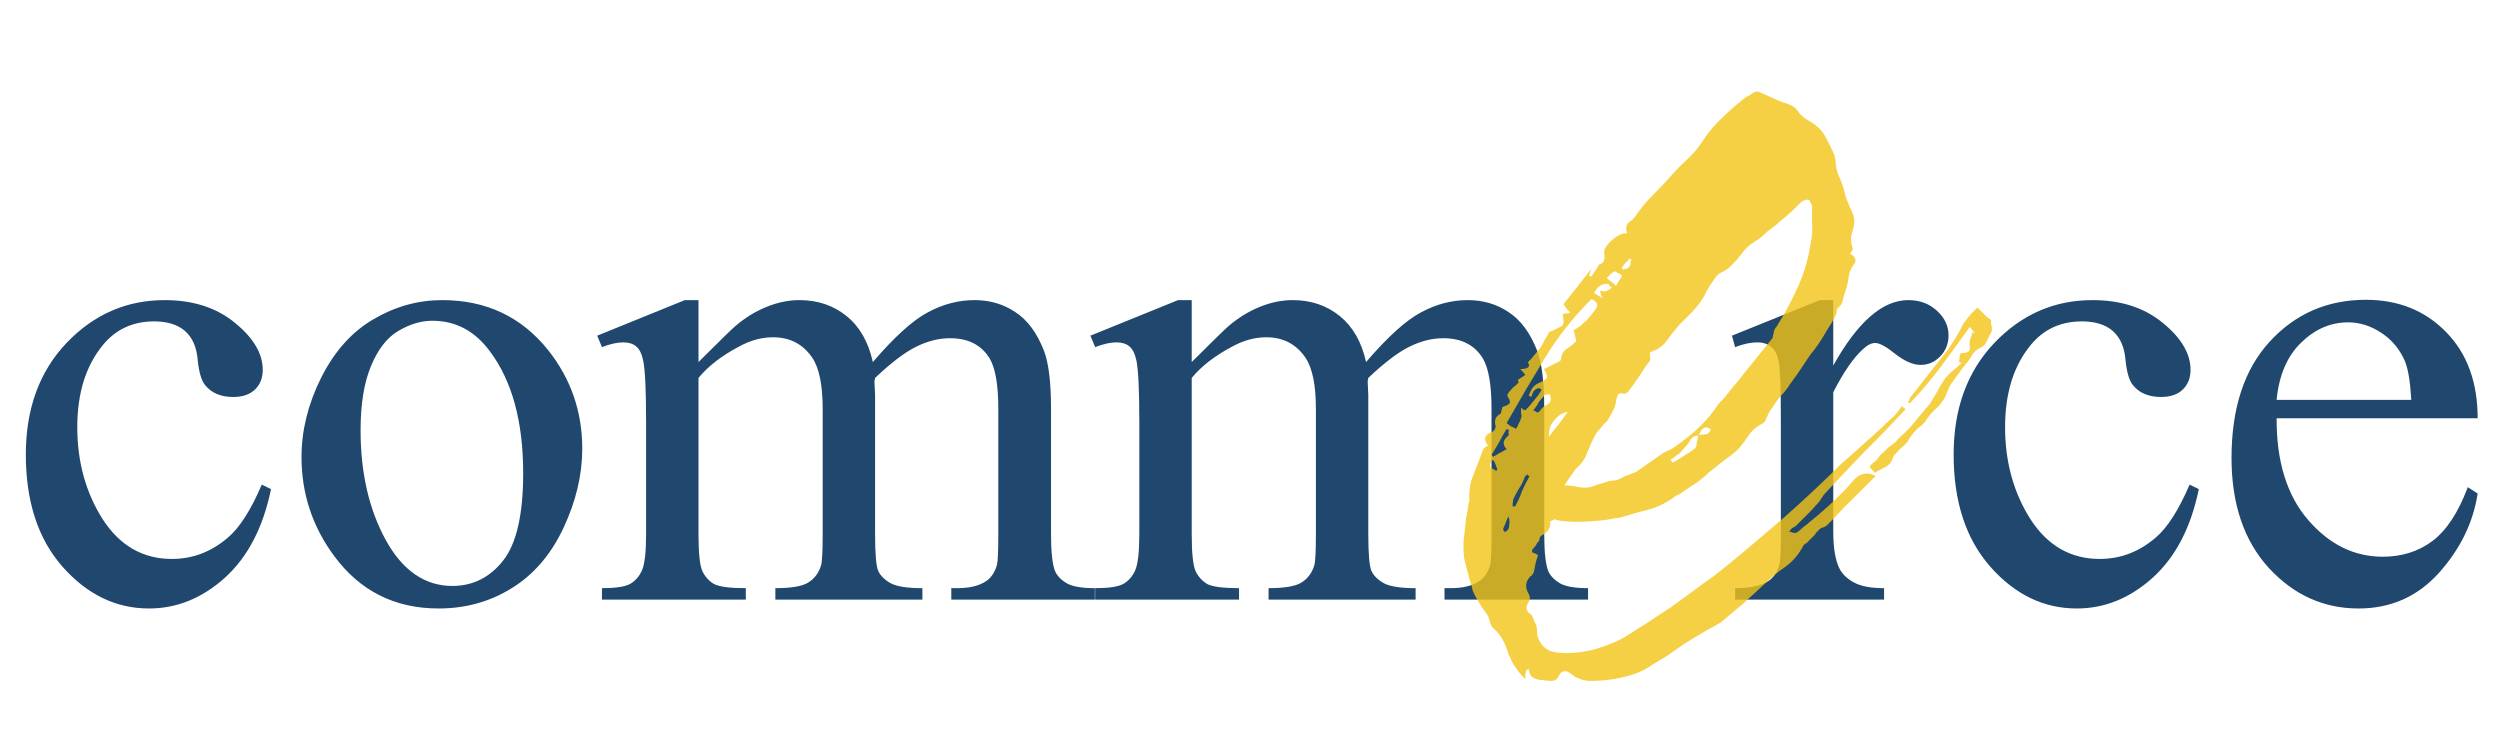 <svg width="246" height="74" viewBox="0 0 246 74" fill="none" xmlns="http://www.w3.org/2000/svg">
<path d="M26.668 48.125C25.897 51.896 24.386 54.802 22.136 56.844C19.886 58.865 17.397 59.875 14.668 59.875C11.418 59.875 8.584 58.51 6.168 55.781C3.751 53.052 2.542 49.365 2.542 44.719C2.542 40.219 3.876 36.562 6.543 33.75C9.23 30.938 12.449 29.531 16.199 29.531C19.011 29.531 21.324 30.281 23.136 31.781C24.949 33.26 25.855 34.802 25.855 36.406C25.855 37.198 25.595 37.844 25.074 38.344C24.574 38.823 23.865 39.062 22.949 39.062C21.72 39.062 20.793 38.667 20.168 37.875C19.813 37.438 19.574 36.604 19.449 35.375C19.345 34.146 18.928 33.208 18.199 32.562C17.47 31.938 16.459 31.625 15.168 31.625C13.084 31.625 11.407 32.396 10.136 33.938C8.449 35.979 7.605 38.677 7.605 42.031C7.605 45.448 8.438 48.469 10.105 51.094C11.793 53.698 14.063 55 16.918 55C18.959 55 20.793 54.302 22.418 52.906C23.563 51.948 24.678 50.208 25.761 47.688L26.668 48.125ZM43.513 29.531C47.846 29.531 51.325 31.177 53.95 34.469C56.179 37.281 57.294 40.51 57.294 44.156C57.294 46.719 56.679 49.312 55.45 51.938C54.221 54.562 52.523 56.542 50.356 57.875C48.21 59.208 45.815 59.875 43.169 59.875C38.856 59.875 35.429 58.156 32.888 54.719C30.742 51.823 29.669 48.573 29.669 44.969C29.669 42.344 30.315 39.74 31.606 37.156C32.919 34.552 34.638 32.635 36.763 31.406C38.888 30.156 41.138 29.531 43.513 29.531ZM42.544 31.562C41.44 31.562 40.325 31.896 39.2 32.562C38.096 33.208 37.2 34.354 36.513 36C35.825 37.646 35.481 39.76 35.481 42.344C35.481 46.51 36.304 50.104 37.95 53.125C39.617 56.146 41.804 57.656 44.513 57.656C46.533 57.656 48.2 56.823 49.513 55.156C50.825 53.49 51.481 50.625 51.481 46.562C51.481 41.479 50.388 37.479 48.2 34.562C46.721 32.562 44.835 31.562 42.544 31.562ZM68.733 35.625C70.816 33.542 72.045 32.344 72.42 32.031C73.358 31.24 74.368 30.625 75.451 30.188C76.535 29.75 77.608 29.531 78.67 29.531C80.462 29.531 82.003 30.052 83.295 31.094C84.587 32.135 85.451 33.646 85.889 35.625C88.035 33.125 89.847 31.49 91.326 30.719C92.805 29.927 94.326 29.531 95.889 29.531C97.41 29.531 98.753 29.927 99.92 30.719C101.108 31.49 102.045 32.76 102.733 34.531C103.191 35.74 103.42 37.635 103.42 40.219V52.531C103.42 54.323 103.555 55.552 103.826 56.219C104.035 56.677 104.42 57.073 104.983 57.406C105.545 57.719 106.462 57.875 107.733 57.875V59H93.608V57.875H94.201C95.43 57.875 96.389 57.635 97.076 57.156C97.555 56.823 97.899 56.292 98.108 55.562C98.191 55.208 98.233 54.198 98.233 52.531V40.219C98.233 37.885 97.951 36.24 97.389 35.281C96.576 33.948 95.274 33.281 93.483 33.281C92.378 33.281 91.264 33.562 90.139 34.125C89.035 34.667 87.691 35.688 86.108 37.188L86.045 37.531L86.108 38.875V52.531C86.108 54.49 86.212 55.708 86.42 56.188C86.649 56.667 87.066 57.073 87.67 57.406C88.274 57.719 89.305 57.875 90.764 57.875V59H76.295V57.875C77.878 57.875 78.962 57.688 79.545 57.312C80.149 56.938 80.566 56.375 80.795 55.625C80.899 55.271 80.951 54.24 80.951 52.531V40.219C80.951 37.885 80.608 36.208 79.92 35.188C79.003 33.854 77.722 33.188 76.076 33.188C74.951 33.188 73.837 33.49 72.733 34.094C71.003 35.01 69.67 36.042 68.733 37.188V52.531C68.733 54.406 68.858 55.625 69.108 56.188C69.378 56.75 69.764 57.177 70.264 57.469C70.785 57.74 71.826 57.875 73.389 57.875V59H59.233V57.875C60.545 57.875 61.462 57.74 61.983 57.469C62.503 57.177 62.899 56.729 63.17 56.125C63.441 55.5 63.576 54.302 63.576 52.531V41.594C63.576 38.448 63.483 36.417 63.295 35.5C63.149 34.812 62.92 34.344 62.608 34.094C62.295 33.823 61.868 33.688 61.326 33.688C60.743 33.688 60.045 33.844 59.233 34.156L58.764 33.031L67.389 29.531H68.733V35.625ZM117.265 35.625C119.348 33.542 120.578 32.344 120.953 32.031C121.89 31.24 122.9 30.625 123.984 30.188C125.067 29.75 126.14 29.531 127.203 29.531C128.994 29.531 130.536 30.052 131.828 31.094C133.119 32.135 133.984 33.646 134.421 35.625C136.567 33.125 138.38 31.49 139.859 30.719C141.338 29.927 142.859 29.531 144.421 29.531C145.942 29.531 147.286 29.927 148.453 30.719C149.64 31.49 150.578 32.76 151.265 34.531C151.723 35.74 151.953 37.635 151.953 40.219V52.531C151.953 54.323 152.088 55.552 152.359 56.219C152.567 56.677 152.953 57.073 153.515 57.406C154.078 57.719 154.994 57.875 156.265 57.875V59H142.14V57.875H142.734C143.963 57.875 144.921 57.635 145.609 57.156C146.088 56.823 146.432 56.292 146.64 55.562C146.723 55.208 146.765 54.198 146.765 52.531V40.219C146.765 37.885 146.484 36.24 145.921 35.281C145.109 33.948 143.807 33.281 142.015 33.281C140.911 33.281 139.796 33.562 138.671 34.125C137.567 34.667 136.223 35.688 134.64 37.188L134.578 37.531L134.64 38.875V52.531C134.64 54.49 134.744 55.708 134.953 56.188C135.182 56.667 135.598 57.073 136.203 57.406C136.807 57.719 137.838 57.875 139.296 57.875V59H124.828V57.875C126.411 57.875 127.494 57.688 128.078 57.312C128.682 56.938 129.098 56.375 129.328 55.625C129.432 55.271 129.484 54.24 129.484 52.531V40.219C129.484 37.885 129.14 36.208 128.453 35.188C127.536 33.854 126.255 33.188 124.609 33.188C123.484 33.188 122.369 33.49 121.265 34.094C119.536 35.01 118.203 36.042 117.265 37.188V52.531C117.265 54.406 117.39 55.625 117.64 56.188C117.911 56.75 118.296 57.177 118.796 57.469C119.317 57.74 120.359 57.875 121.921 57.875V59H107.765V57.875C109.078 57.875 109.994 57.74 110.515 57.469C111.036 57.177 111.432 56.729 111.703 56.125C111.973 55.5 112.109 54.302 112.109 52.531V41.594C112.109 38.448 112.015 36.417 111.828 35.5C111.682 34.812 111.453 34.344 111.14 34.094C110.828 33.823 110.4 33.688 109.859 33.688C109.275 33.688 108.578 33.844 107.765 34.156L107.296 33.031L115.921 29.531H117.265V35.625ZM180.393 29.531V35.969C182.788 31.677 185.247 29.531 187.768 29.531C188.913 29.531 189.861 29.885 190.611 30.594C191.361 31.281 191.736 32.083 191.736 33C191.736 33.812 191.465 34.5 190.924 35.062C190.382 35.625 189.736 35.906 188.986 35.906C188.257 35.906 187.434 35.552 186.518 34.844C185.622 34.115 184.955 33.75 184.518 33.75C184.143 33.75 183.736 33.958 183.299 34.375C182.361 35.229 181.393 36.635 180.393 38.594V52.312C180.393 53.896 180.59 55.094 180.986 55.906C181.257 56.469 181.736 56.938 182.424 57.312C183.111 57.688 184.101 57.875 185.393 57.875V59H170.736V57.875C172.195 57.875 173.278 57.646 173.986 57.188C174.507 56.854 174.872 56.323 175.08 55.594C175.184 55.24 175.236 54.229 175.236 52.562V41.469C175.236 38.135 175.163 36.156 175.018 35.531C174.893 34.885 174.643 34.417 174.268 34.125C173.913 33.833 173.465 33.688 172.924 33.688C172.278 33.688 171.549 33.844 170.736 34.156L170.424 33.031L179.08 29.531H180.393ZM216.363 48.125C215.592 51.896 214.081 54.802 211.831 56.844C209.581 58.865 207.092 59.875 204.363 59.875C201.113 59.875 198.279 58.51 195.863 55.781C193.446 53.052 192.238 49.365 192.238 44.719C192.238 40.219 193.571 36.562 196.238 33.75C198.925 30.938 202.144 29.531 205.894 29.531C208.706 29.531 211.019 30.281 212.831 31.781C214.644 33.26 215.55 34.802 215.55 36.406C215.55 37.198 215.29 37.844 214.769 38.344C214.269 38.823 213.56 39.062 212.644 39.062C211.415 39.062 210.488 38.667 209.863 37.875C209.508 37.438 209.269 36.604 209.144 35.375C209.04 34.146 208.623 33.208 207.894 32.562C207.165 31.938 206.154 31.625 204.863 31.625C202.779 31.625 201.102 32.396 199.831 33.938C198.144 35.979 197.3 38.677 197.3 42.031C197.3 45.448 198.133 48.469 199.8 51.094C201.488 53.698 203.758 55 206.613 55C208.654 55 210.488 54.302 212.113 52.906C213.258 51.948 214.373 50.208 215.456 47.688L216.363 48.125ZM224.02 41.156C223.999 45.406 225.03 48.74 227.114 51.156C229.197 53.573 231.645 54.781 234.457 54.781C236.332 54.781 237.957 54.271 239.332 53.25C240.728 52.208 241.895 50.438 242.832 47.938L243.801 48.562C243.364 51.417 242.093 54.021 239.989 56.375C237.885 58.708 235.249 59.875 232.082 59.875C228.645 59.875 225.697 58.542 223.239 55.875C220.801 53.188 219.582 49.583 219.582 45.062C219.582 40.167 220.832 36.354 223.332 33.625C225.853 30.875 229.01 29.5 232.801 29.5C236.01 29.5 238.645 30.562 240.707 32.688C242.77 34.792 243.801 37.615 243.801 41.156H224.02ZM224.02 39.344H237.27C237.166 37.51 236.947 36.219 236.614 35.469C236.093 34.302 235.312 33.385 234.27 32.719C233.249 32.052 232.176 31.719 231.051 31.719C229.322 31.719 227.77 32.396 226.395 33.75C225.041 35.083 224.249 36.948 224.02 39.344Z" fill="#20476E"/>
<path d="M196 32.25C196 32.471 196 32.581 196 32.581C195.833 32.858 195.666 33.19 195.499 33.577C195.332 33.908 195.11 34.13 194.831 34.24C194.498 34.406 194.247 34.627 194.08 34.904C193.969 35.125 193.802 35.374 193.579 35.65C193.301 35.982 193.023 36.341 192.745 36.728C192.467 37.115 192.188 37.502 191.91 37.889C191.799 38.111 191.688 38.359 191.576 38.636C191.521 38.857 191.437 39.05 191.326 39.216C191.048 39.659 190.714 40.046 190.324 40.377C189.99 40.709 189.684 41.096 189.406 41.539C189.128 41.815 188.85 42.064 188.571 42.285C188.349 42.506 188.126 42.783 187.904 43.114C187.792 43.391 187.598 43.64 187.319 43.861C187.041 44.082 186.791 44.331 186.568 44.607C186.401 44.773 186.318 44.856 186.318 44.856C186.207 45.354 185.956 45.713 185.567 45.934C185.233 46.1 184.871 46.294 184.482 46.515C184.148 46.183 183.981 45.989 183.981 45.934C183.981 45.824 184.175 45.63 184.565 45.354C184.676 45.243 184.788 45.105 184.899 44.939C185.01 44.773 185.149 44.635 185.316 44.524C185.483 44.358 185.65 44.193 185.817 44.027C186.04 43.861 186.262 43.695 186.485 43.529C186.763 43.197 187.069 42.893 187.403 42.617C187.737 42.285 188.043 41.953 188.321 41.621C188.599 41.29 188.85 40.986 189.072 40.709C189.35 40.377 189.629 40.046 189.907 39.714C190.185 39.272 190.436 38.857 190.658 38.47C190.881 38.028 191.131 37.613 191.409 37.226C191.632 36.95 191.882 36.701 192.161 36.48C192.439 36.258 192.717 36.01 192.995 35.733L192.745 35.567C192.8 35.457 192.828 35.291 192.828 35.07C192.884 34.848 192.94 34.738 192.995 34.738C193.607 34.738 193.886 34.572 193.83 34.24C193.774 33.853 193.802 33.522 193.913 33.245C194.025 33.024 194.08 32.83 194.08 32.664C194.136 32.664 194.164 32.692 194.164 32.747C194.219 32.747 194.275 32.747 194.331 32.747C194.219 32.637 194.136 32.554 194.08 32.499C194.025 32.388 193.941 32.277 193.83 32.167C192.884 33.494 191.938 34.793 190.992 36.065C190.046 37.337 189.017 38.553 187.904 39.714C187.904 39.714 187.848 39.659 187.737 39.548C187.848 39.438 187.904 39.327 187.904 39.216C187.959 39.106 188.043 38.995 188.154 38.885C188.766 38.111 189.35 37.364 189.907 36.645C190.519 35.871 191.131 35.097 191.743 34.323C192.188 33.66 192.578 33.024 192.912 32.416C193.023 32.139 193.162 31.89 193.329 31.669C193.552 31.393 193.746 31.144 193.913 30.923C194.136 30.702 194.358 30.48 194.581 30.259L195.082 30.757C195.193 30.867 195.332 31.006 195.499 31.172C195.666 31.282 195.805 31.393 195.917 31.503C195.917 31.614 195.917 31.752 195.917 31.918C195.972 32.029 196 32.139 196 32.25ZM182.395 47.261C182.617 46.985 182.896 46.791 183.23 46.681C183.619 46.515 184.064 46.57 184.565 46.846L183.146 48.256C182.534 48.865 181.95 49.445 181.393 49.998C180.892 50.551 180.364 51.104 179.807 51.657C179.696 51.767 179.557 51.85 179.39 51.906C179.279 51.906 179.167 51.961 179.056 52.072C178.945 52.182 178.834 52.293 178.722 52.403C178.667 52.514 178.583 52.624 178.472 52.735L177.721 53.481C177.721 53.426 177.637 53.481 177.47 53.647C177.025 54.532 176.413 55.251 175.634 55.804C174.911 56.301 174.215 56.882 173.547 57.545C172.88 58.154 172.184 58.789 171.461 59.453C170.737 60.061 170.014 60.669 169.291 61.277C169.179 61.333 169.068 61.388 168.957 61.443C168.901 61.499 168.818 61.554 168.706 61.609C168.372 61.775 167.927 62.024 167.371 62.356C166.814 62.687 166.23 63.047 165.618 63.434C165.062 63.821 164.505 64.208 163.949 64.595C163.392 64.927 162.975 65.175 162.697 65.341C162.085 65.784 161.445 66.115 160.777 66.337C160.109 66.558 159.414 66.724 158.69 66.834C157.967 66.945 157.243 67 156.52 67C155.797 67 155.129 66.751 154.517 66.254C154.072 65.922 153.71 65.977 153.432 66.419C153.265 66.806 153.014 67 152.681 67C152.402 67 152.096 66.972 151.762 66.917C151.429 66.917 151.123 66.834 150.844 66.668C150.622 66.558 150.483 66.281 150.427 65.839C150.371 65.839 150.316 65.867 150.26 65.922C150.26 65.922 150.232 65.922 150.177 65.922C150.177 66.032 150.149 66.171 150.093 66.337C150.093 66.447 150.093 66.613 150.093 66.834C149.815 66.558 149.592 66.309 149.425 66.088C149.258 65.811 149.064 65.535 148.841 65.258C148.841 65.203 148.813 65.148 148.758 65.093C148.758 65.037 148.73 64.982 148.674 64.927V64.844L148.424 64.346C148.146 63.351 147.728 62.577 147.172 62.024C146.949 61.858 146.782 61.664 146.671 61.443C146.615 61.167 146.532 60.89 146.421 60.614C146.254 60.337 146.059 60.061 145.836 59.785C145.669 59.508 145.502 59.232 145.335 58.955C145.169 58.679 145.029 58.402 144.918 58.126C144.862 57.849 144.779 57.545 144.668 57.214C144.445 56.44 144.25 55.693 144.083 54.974C143.972 54.2 143.972 53.426 144.083 52.652C144.139 52.099 144.195 51.574 144.25 51.076C144.362 50.579 144.445 50.053 144.501 49.501C144.556 49.445 144.584 49.362 144.584 49.252C144.529 48.312 144.668 47.455 145.002 46.681C145.335 45.851 145.642 45.05 145.92 44.276C145.975 44.11 146.142 43.971 146.421 43.861C145.92 43.197 146.087 42.727 146.921 42.451C147.088 42.285 147.172 42.119 147.172 41.953C147.005 41.345 147.172 40.93 147.673 40.709C147.673 40.709 147.728 40.488 147.839 40.046C148.062 39.99 148.257 39.907 148.424 39.797C148.646 39.686 148.619 39.41 148.34 38.968C148.285 38.912 148.34 38.774 148.507 38.553C148.73 38.276 148.925 38.083 149.091 37.972C149.203 37.862 149.286 37.779 149.342 37.724C149.453 37.668 149.453 37.558 149.342 37.392L150.093 36.894C149.982 36.728 149.815 36.535 149.592 36.314C150.371 36.314 150.622 36.093 150.343 35.65C150.622 35.374 150.844 35.125 151.011 34.904C151.234 34.627 151.456 34.351 151.679 34.074C151.79 33.853 151.902 33.632 152.013 33.411C152.18 33.19 152.319 32.941 152.43 32.664C152.486 32.664 152.514 32.664 152.514 32.664C152.569 32.609 152.625 32.581 152.681 32.581C153.293 32.305 153.654 32.111 153.766 32.001C153.877 31.835 153.877 31.476 153.766 30.923C153.877 30.867 153.988 30.84 154.1 30.84C154.266 30.84 154.406 30.812 154.517 30.757C154.406 30.646 154.294 30.536 154.183 30.425C154.072 30.259 153.96 30.093 153.849 29.928C154.684 28.877 155.602 27.716 156.604 26.444C156.492 26.776 156.409 26.997 156.353 27.108C156.409 27.108 156.437 27.135 156.437 27.191C156.492 27.191 156.548 27.191 156.604 27.191C156.715 27.025 156.826 26.859 156.937 26.693C157.049 26.527 157.188 26.306 157.355 26.03C157.8 25.919 157.967 25.56 157.856 24.951C157.8 24.62 157.995 24.233 158.44 23.79C158.885 23.348 159.33 23.072 159.775 22.961H160.109C159.942 22.463 159.998 22.104 160.276 21.883C160.61 21.662 160.86 21.413 161.027 21.136C161.472 20.473 161.973 19.865 162.53 19.312C163.086 18.759 163.643 18.178 164.199 17.57C164.755 16.907 165.34 16.298 165.952 15.745C166.62 15.137 167.176 14.474 167.621 13.755C168.178 12.926 168.79 12.207 169.457 11.599C170.125 10.935 170.849 10.299 171.628 9.691C171.739 9.581 171.878 9.498 172.045 9.442C172.212 9.332 172.379 9.221 172.546 9.111C172.768 9 172.935 8.972 173.047 9.028L175.3 10.023C175.356 10.023 175.411 10.05 175.467 10.106C175.523 10.106 175.578 10.106 175.634 10.106C175.912 10.216 176.163 10.327 176.385 10.438C176.608 10.548 176.803 10.742 176.97 11.018C177.136 11.239 177.331 11.433 177.554 11.599C177.776 11.764 177.999 11.903 178.222 12.013C178.834 12.4 179.279 12.843 179.557 13.34C179.835 13.838 180.113 14.391 180.392 14.999C180.392 15.054 180.419 15.11 180.475 15.165C180.586 15.497 180.642 15.856 180.642 16.243C180.698 16.63 180.809 17.017 180.976 17.404C181.254 18.012 181.449 18.593 181.56 19.146C181.727 19.699 181.95 20.252 182.228 20.805C182.506 21.413 182.534 22.021 182.311 22.629C182.089 23.237 182.089 23.846 182.311 24.454C182.311 24.509 182.284 24.592 182.228 24.703C182.172 24.758 182.117 24.841 182.061 24.951C182.562 25.283 182.701 25.615 182.478 25.947C182.256 26.223 182.089 26.527 181.978 26.859C181.922 27.191 181.866 27.522 181.811 27.854C181.755 28.131 181.671 28.435 181.56 28.766C181.449 29.043 181.365 29.319 181.31 29.596C181.31 29.817 181.171 30.038 180.892 30.259C180.781 30.37 180.726 30.508 180.726 30.674C180.726 30.785 180.698 30.895 180.642 31.006C180.364 31.559 180.058 32.084 179.724 32.581C179.223 33.466 178.694 34.24 178.138 34.904C177.804 35.401 177.47 35.899 177.136 36.397C176.803 36.894 176.469 37.364 176.135 37.806C175.857 38.249 175.551 38.636 175.217 38.968C174.938 39.299 174.66 39.686 174.382 40.129C174.159 40.405 173.965 40.764 173.798 41.207C173.686 41.483 173.547 41.649 173.38 41.705C172.824 41.981 172.379 42.368 172.045 42.866C171.767 43.308 171.433 43.75 171.043 44.193C170.765 44.469 170.431 44.745 170.042 45.022C169.652 45.298 169.291 45.575 168.957 45.851C168.678 46.072 168.4 46.294 168.122 46.515C167.899 46.736 167.649 46.957 167.371 47.178C167.037 47.455 166.675 47.703 166.286 47.925C165.952 48.146 165.59 48.395 165.201 48.671C165.089 48.671 165.006 48.699 164.95 48.754C164.171 49.362 163.337 49.805 162.446 50.081C161.556 50.302 160.666 50.551 159.775 50.828C159.441 50.938 159.191 50.993 159.024 50.993H158.941C158.217 51.159 157.243 51.27 156.019 51.325C154.795 51.38 153.821 51.325 153.098 51.159L153.014 51.076L152.514 51.325C152.625 51.878 152.375 52.32 151.762 52.652C151.651 52.707 151.568 52.79 151.512 52.901C151.512 53.011 151.484 53.122 151.429 53.233C151.317 53.343 151.234 53.454 151.178 53.564C151.178 53.62 151.123 53.703 151.011 53.813C150.733 54.09 150.677 54.283 150.844 54.394C151.067 54.449 151.234 54.532 151.345 54.642C151.234 54.919 151.15 55.195 151.095 55.472C151.039 55.748 150.983 56.025 150.928 56.301C150.816 56.522 150.705 56.661 150.594 56.716C150.093 57.214 150.037 57.794 150.427 58.458C150.594 58.734 150.566 59.038 150.343 59.37C150.121 59.757 150.177 60.089 150.51 60.365C150.677 60.42 150.816 60.642 150.928 61.029L151.178 61.526C151.234 61.803 151.262 62.107 151.262 62.438C151.317 62.715 151.429 62.991 151.596 63.268C151.929 63.766 152.402 64.07 153.014 64.18C154.127 64.346 155.379 64.263 156.77 63.931C158.162 63.544 159.33 63.047 160.276 62.438C160.777 62.107 161.389 61.72 162.112 61.277C162.836 60.78 163.587 60.282 164.366 59.785C165.145 59.232 165.868 58.706 166.536 58.209C167.259 57.656 167.872 57.214 168.372 56.882C169.597 55.942 170.793 54.974 171.961 53.979C173.13 52.984 174.299 51.989 175.467 50.993C176.469 50.109 177.442 49.224 178.388 48.339C179.334 47.455 180.28 46.542 181.226 45.602C182.061 44.884 182.868 44.165 183.647 43.446C184.482 42.727 185.288 41.981 186.067 41.207C186.29 41.041 186.485 40.847 186.652 40.626C186.819 40.405 186.986 40.184 187.152 39.963C187.208 40.018 187.264 40.073 187.319 40.129C187.375 40.129 187.431 40.184 187.486 40.295C186.151 41.732 184.788 43.142 183.396 44.524C182.061 45.907 180.753 47.289 179.474 48.671C179.362 48.837 179.251 49.003 179.14 49.169C179.084 49.279 179.001 49.39 178.889 49.501C178.555 49.888 178.194 50.275 177.804 50.662C177.47 50.993 177.136 51.325 176.803 51.657C176.747 51.712 176.691 51.767 176.636 51.823C176.58 51.823 176.524 51.85 176.469 51.906C176.357 51.961 176.274 52.016 176.218 52.072C176.218 52.127 176.163 52.21 176.051 52.32C176.163 52.32 176.274 52.348 176.385 52.403C176.552 52.459 176.691 52.459 176.803 52.403C176.97 52.293 177.109 52.182 177.22 52.072C177.387 51.906 177.554 51.767 177.721 51.657C178.555 50.993 179.362 50.302 180.141 49.583C180.92 48.865 181.671 48.091 182.395 47.261ZM151.512 40.46C151.679 40.184 151.929 39.963 152.263 39.797C152.597 39.631 152.681 39.299 152.514 38.802C152.235 38.802 152.068 38.829 152.013 38.885C151.79 39.106 151.596 39.327 151.429 39.548C151.317 39.769 151.178 39.99 151.011 40.212C150.844 40.377 150.872 40.46 151.095 40.46C151.206 40.626 151.345 40.626 151.512 40.46ZM152.43 42.949C152.764 42.506 153.07 42.119 153.348 41.787C153.627 41.4 153.933 40.986 154.266 40.543C153.766 40.599 153.32 40.875 152.931 41.373C152.541 41.815 152.375 42.34 152.43 42.949ZM166.787 44.11C166.898 43.999 166.953 43.833 166.953 43.612C167.009 43.336 167.065 43.087 167.12 42.866C166.675 42.866 166.369 43.087 166.202 43.529C166.091 43.695 165.952 43.861 165.785 44.027C165.618 44.193 165.479 44.358 165.368 44.524L164.366 45.271L164.616 45.52C165.006 45.298 165.368 45.077 165.701 44.856C166.091 44.635 166.453 44.386 166.787 44.11ZM167.955 42.7C168.066 42.7 168.178 42.589 168.289 42.368C168.345 42.313 168.345 42.257 168.289 42.202C168.233 42.147 168.178 42.119 168.122 42.119C167.899 42.009 167.705 42.036 167.538 42.202C167.426 42.313 167.343 42.423 167.287 42.534C167.287 42.589 167.232 42.672 167.12 42.783C167.51 42.783 167.788 42.755 167.955 42.7ZM162.363 35.484C161.973 35.982 161.612 36.507 161.278 37.06C160.944 37.558 160.582 38.055 160.193 38.553C160.137 38.608 160.054 38.663 159.942 38.719C159.831 38.774 159.747 38.774 159.692 38.719C159.414 38.663 159.247 38.719 159.191 38.885C159.135 38.995 159.08 39.161 159.024 39.382C159.024 39.548 158.968 39.797 158.857 40.129C158.746 40.35 158.635 40.571 158.523 40.792C158.412 40.958 158.301 41.152 158.189 41.373L157.772 41.787C157.661 41.953 157.522 42.119 157.355 42.285C157.188 42.451 157.049 42.644 156.937 42.866C156.659 43.419 156.409 43.971 156.186 44.524C156.019 45.077 155.685 45.575 155.185 46.017C155.073 46.128 155.018 46.183 155.018 46.183L153.933 47.759C154.378 47.759 154.851 47.814 155.352 47.925C155.852 48.035 156.325 48.008 156.77 47.842C157.049 47.731 157.299 47.648 157.522 47.593C157.744 47.538 157.995 47.455 158.273 47.344C158.607 47.289 158.857 47.261 159.024 47.261C159.191 47.206 159.386 47.123 159.608 47.012C159.775 46.902 159.942 46.819 160.109 46.764C160.332 46.708 160.554 46.625 160.777 46.515C160.888 46.515 160.999 46.459 161.111 46.349L163.615 44.607C163.893 44.441 164.171 44.303 164.449 44.193C164.728 44.027 165.006 43.833 165.284 43.612C166.063 43.059 166.759 42.479 167.371 41.87C168.039 41.207 168.623 40.488 169.124 39.714L169.457 39.382C169.847 38.94 170.209 38.498 170.543 38.055C170.932 37.613 171.294 37.171 171.628 36.728C172.073 36.175 172.518 35.623 172.963 35.07C173.408 34.517 173.853 33.964 174.299 33.411C174.41 33.3 174.465 33.162 174.465 32.996C174.521 32.886 174.549 32.747 174.549 32.581C174.605 32.416 174.688 32.277 174.799 32.167C175.634 30.84 176.357 29.485 176.97 28.103C177.582 26.721 177.999 25.228 178.222 23.624C178.333 23.072 178.361 22.519 178.305 21.966C178.305 21.413 178.305 20.86 178.305 20.307C178.305 20.196 178.249 20.058 178.138 19.892C178.082 19.726 177.999 19.643 177.888 19.643C177.609 19.643 177.359 19.754 177.136 19.975C177.025 20.086 176.803 20.307 176.469 20.639C176.135 20.97 175.912 21.164 175.801 21.219C175.578 21.44 175.356 21.634 175.133 21.8C174.966 21.966 174.772 22.132 174.549 22.297C174.215 22.519 173.909 22.767 173.631 23.044C173.353 23.32 173.019 23.569 172.629 23.79C172.184 24.067 171.795 24.426 171.461 24.868C171.127 25.311 170.765 25.726 170.376 26.113C170.209 26.278 170.014 26.444 169.791 26.61C169.569 26.721 169.346 26.831 169.124 26.942C168.901 27.163 168.762 27.329 168.706 27.439C168.428 27.826 168.178 28.213 167.955 28.601C167.788 28.988 167.566 29.375 167.287 29.762C167.009 30.149 166.675 30.536 166.286 30.923C165.952 31.255 165.618 31.586 165.284 31.918C164.839 32.416 164.422 32.941 164.032 33.494C163.643 34.047 163.086 34.434 162.363 34.655C162.363 34.821 162.363 34.987 162.363 35.153C162.418 35.263 162.418 35.374 162.363 35.484ZM160.36 25.449C160.248 25.56 160.109 25.698 159.942 25.864C159.831 26.03 159.72 26.168 159.608 26.278C159.608 26.389 159.636 26.472 159.692 26.527C159.803 26.472 159.914 26.444 160.026 26.444C160.137 26.444 160.22 26.389 160.276 26.278C160.387 26.168 160.443 26.057 160.443 25.947C160.443 25.781 160.471 25.642 160.526 25.532C160.471 25.477 160.415 25.449 160.36 25.449ZM158.857 26.693C158.746 26.748 158.607 26.859 158.44 27.025C158.329 27.135 158.217 27.246 158.106 27.357C158.273 27.522 158.523 27.716 158.857 27.937C158.857 28.048 158.913 28.103 159.024 28.103C159.135 27.937 159.219 27.799 159.274 27.688C159.386 27.522 159.497 27.329 159.608 27.108C159.553 27.052 159.469 26.997 159.358 26.942C159.247 26.887 159.135 26.831 159.024 26.776C158.968 26.721 158.913 26.693 158.857 26.693ZM158.189 27.937C157.633 27.882 157.188 28.186 156.854 28.849C157.077 28.96 157.355 29.126 157.689 29.347C157.633 29.236 157.577 29.126 157.522 29.015C157.522 28.905 157.494 28.766 157.438 28.601C157.549 28.601 157.661 28.628 157.772 28.683C157.883 28.683 157.995 28.656 158.106 28.601C158.217 28.601 158.384 28.49 158.607 28.269C158.495 28.213 158.412 28.158 158.356 28.103C158.356 27.992 158.301 27.937 158.189 27.937ZM147.255 46.349C147.255 46.294 147.255 46.266 147.255 46.266C147.311 46.266 147.339 46.238 147.339 46.183C147.227 45.851 147.116 45.575 147.005 45.354C146.949 45.298 146.866 45.271 146.754 45.271C146.754 45.381 146.727 45.492 146.671 45.602C146.615 45.713 146.615 45.824 146.671 45.934C146.671 45.989 146.866 46.128 147.255 46.349ZM146.921 44.939C147.144 44.828 147.339 44.718 147.506 44.607C147.728 44.497 147.979 44.358 148.257 44.193C147.812 43.75 147.867 43.308 148.424 42.866C148.479 42.81 148.479 42.727 148.424 42.617C148.424 42.506 148.452 42.396 148.507 42.285C148.452 42.285 148.396 42.285 148.34 42.285C148.34 42.23 148.312 42.202 148.257 42.202C147.979 42.644 147.728 43.087 147.506 43.529C147.283 43.916 147.033 44.331 146.754 44.773C146.866 44.884 146.921 44.939 146.921 44.939ZM148.257 52.237C148.424 52.127 148.507 51.933 148.507 51.657C148.563 51.325 148.535 51.049 148.424 50.828C148.312 51.049 148.229 51.242 148.173 51.408C148.118 51.574 148.034 51.767 147.923 51.989C147.923 52.044 147.923 52.099 147.923 52.154C147.979 52.21 148.006 52.265 148.006 52.32C148.173 52.32 148.257 52.293 148.257 52.237ZM148.257 41.621C148.368 41.732 148.507 41.843 148.674 41.953C148.841 42.009 149.008 42.092 149.175 42.202C149.286 42.036 149.37 41.87 149.425 41.705C149.537 41.539 149.62 41.345 149.676 41.124C149.731 41.013 149.731 40.875 149.676 40.709C149.676 40.488 149.676 40.295 149.676 40.129C149.787 40.184 149.843 40.239 149.843 40.295C149.898 40.295 149.982 40.322 150.093 40.377C150.371 40.101 150.594 39.852 150.761 39.631C150.983 39.355 151.206 39.078 151.429 38.802C151.484 38.691 151.512 38.636 151.512 38.636C151.568 38.581 151.623 38.498 151.679 38.387C151.679 38.332 151.623 38.276 151.512 38.221C151.456 38.166 151.401 38.166 151.345 38.221C151.234 38.221 151.095 38.304 150.928 38.47C150.872 38.581 150.816 38.691 150.761 38.802C150.761 38.857 150.733 38.94 150.677 39.05C150.622 39.05 150.538 38.995 150.427 38.885C150.538 38.663 150.65 38.442 150.761 38.221C150.928 38 151.123 37.834 151.345 37.724C151.846 37.502 152.124 37.337 152.18 37.226C152.291 37.115 152.208 36.811 151.929 36.314L152.43 36.065C152.653 35.954 152.875 35.844 153.098 35.733C153.376 35.623 153.543 35.512 153.599 35.401C153.654 34.848 153.849 34.489 154.183 34.323C154.517 34.102 154.823 33.853 155.101 33.577C154.99 33.024 154.906 32.664 154.851 32.499C155.24 32.277 155.574 32.029 155.852 31.752C156.075 31.586 156.27 31.393 156.437 31.172C156.604 30.95 156.77 30.729 156.937 30.508C157.327 30.066 157.216 29.706 156.604 29.43C154.823 31.199 153.293 33.134 152.013 35.236C150.733 37.337 149.481 39.465 148.257 41.621ZM149.091 49.832C149.37 49.335 149.592 48.837 149.759 48.339C149.982 47.842 150.232 47.344 150.51 46.846C150.399 46.846 150.343 46.791 150.343 46.681C150.121 46.791 150.01 46.902 150.01 47.012C149.898 47.344 149.731 47.676 149.509 48.008C149.342 48.284 149.175 48.588 149.008 48.92C148.897 49.086 148.841 49.39 148.841 49.832H149.091Z" fill="#F3C416" fill-opacity="0.8"/>
</svg>
